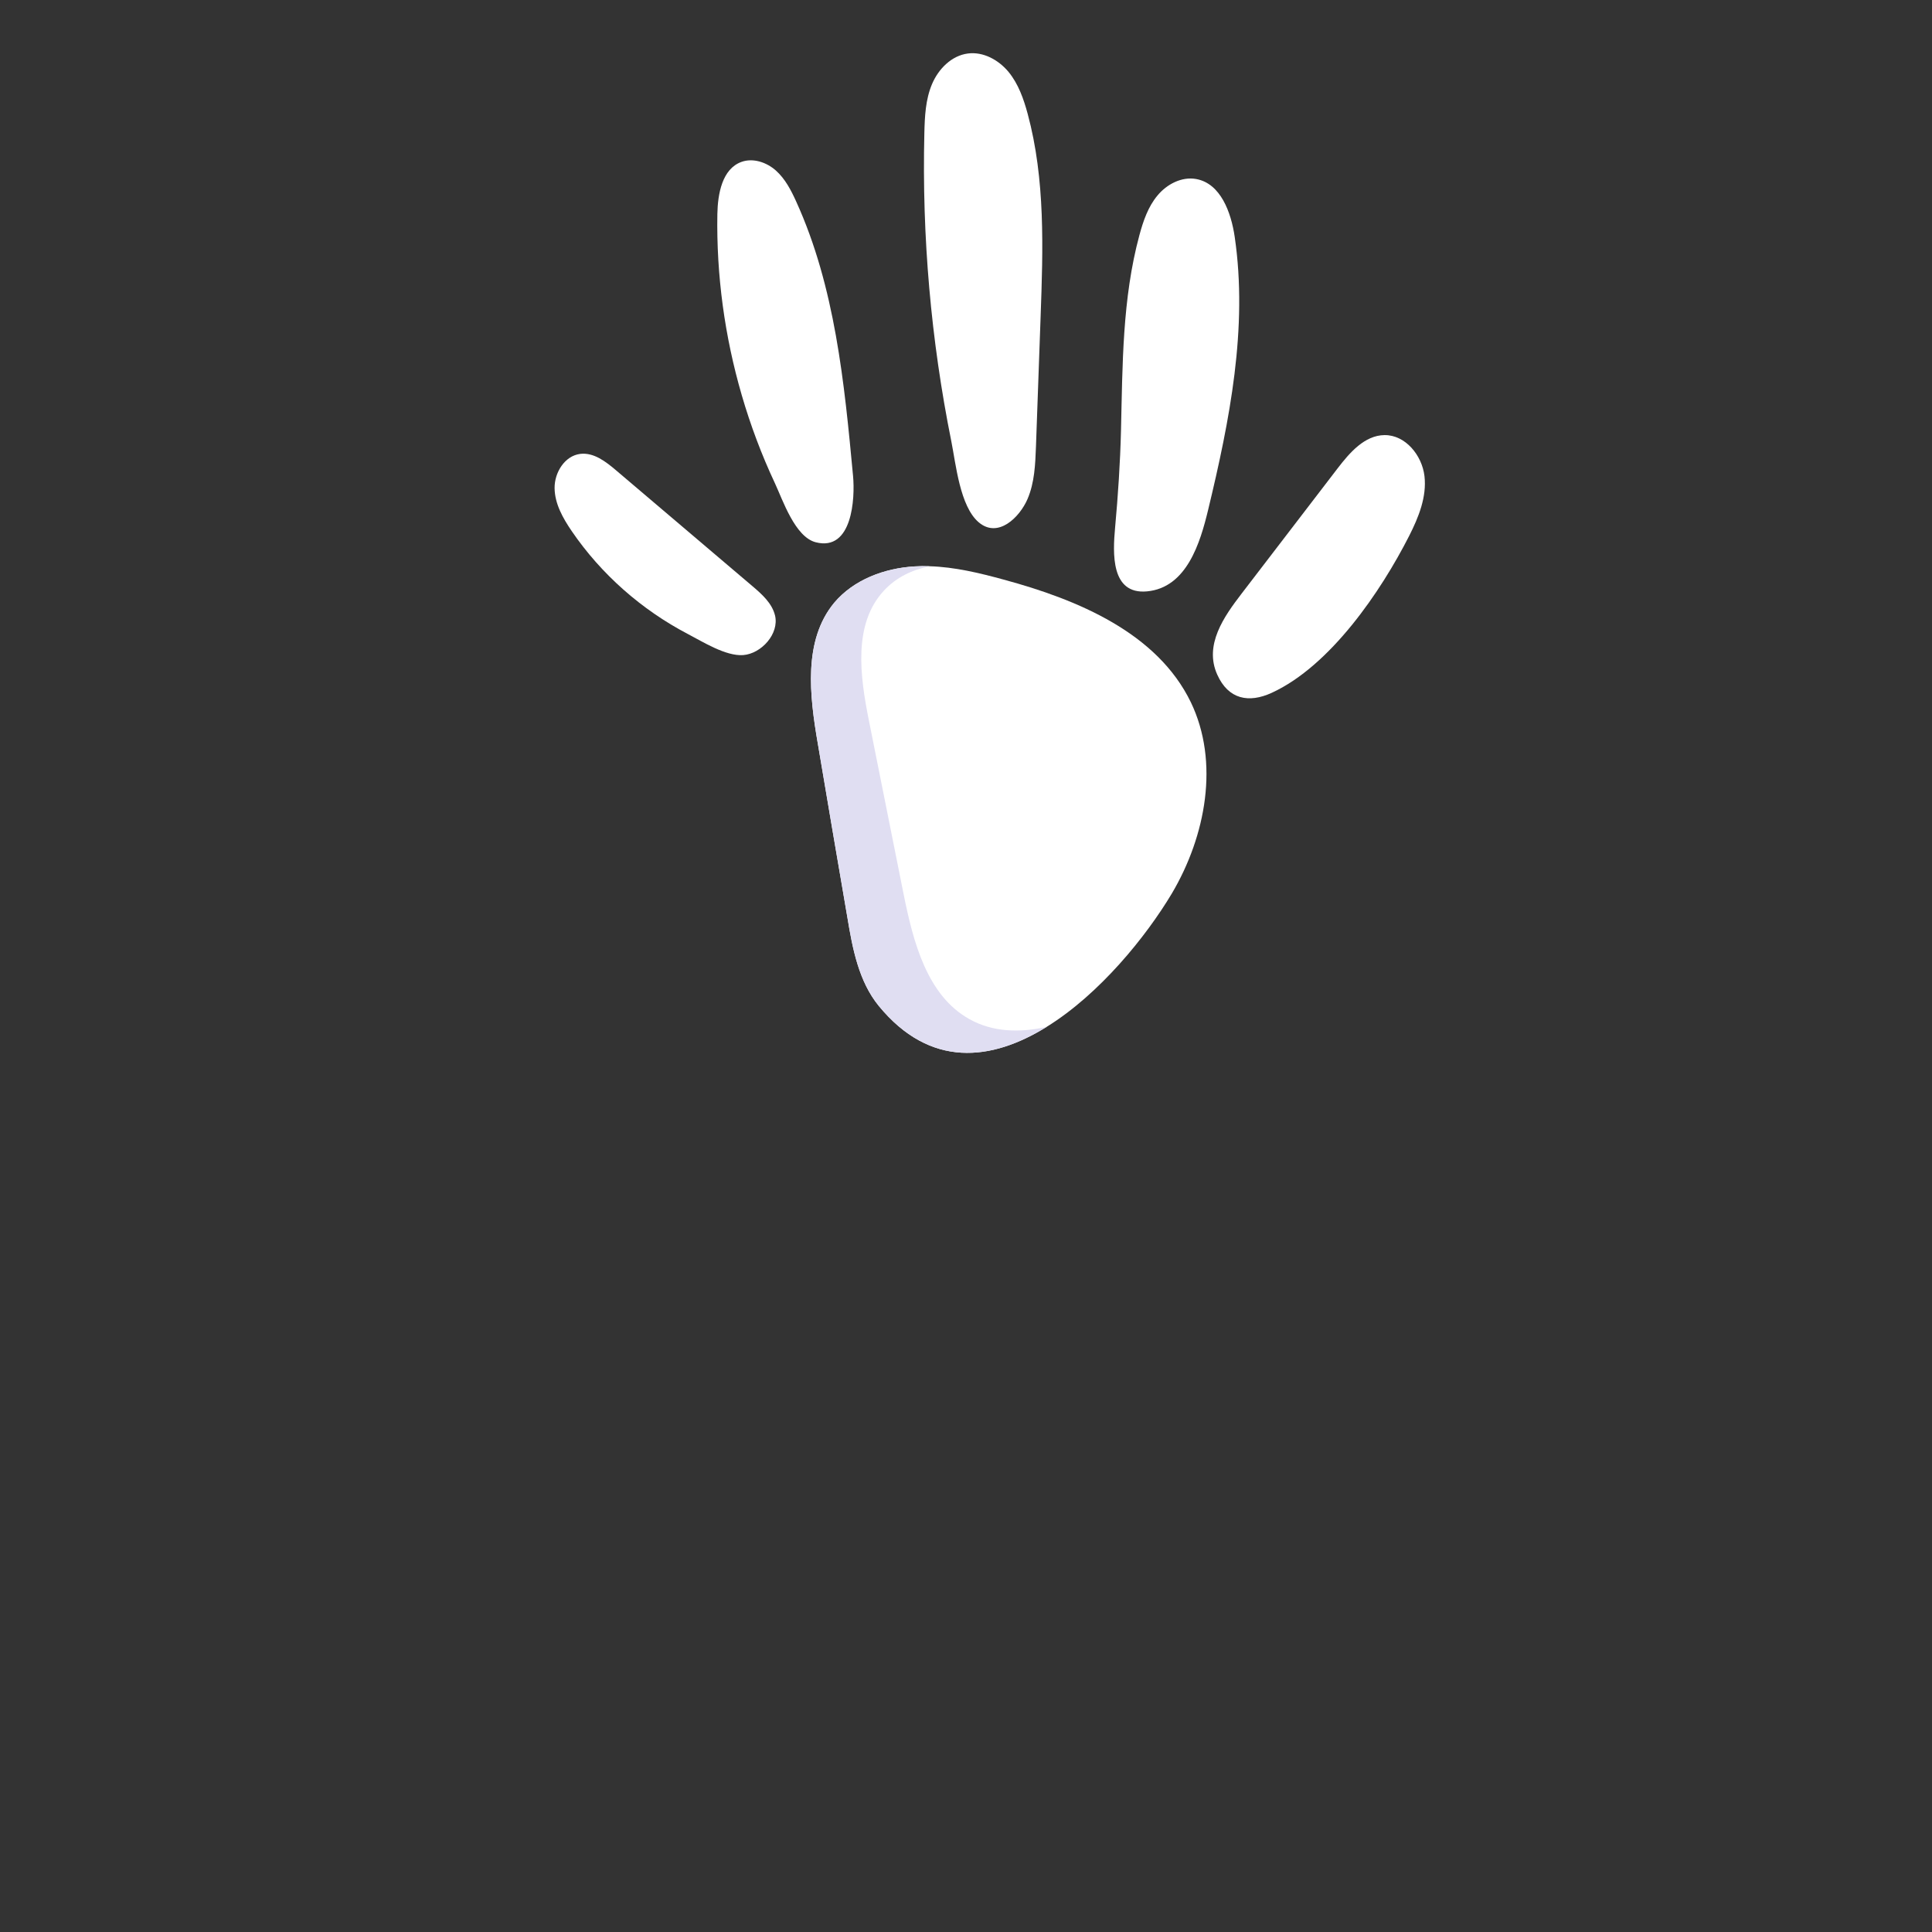 <?xml version="1.0" encoding="UTF-8" standalone="no"?>
<!-- Created with Inkscape (http://www.inkscape.org/) -->

<svg
   width="500"
   height="500"
   viewBox="0 0 132.292 132.292"
   version="1.1"
   id="svg871"
   inkscape:version="1.1.1 (1:1.1+202109281949+c3084ef5ed)"
   sodipodi:docname="Mano.svg"
   inkscape:export-filename="/home/chepecarlos/1.Proyectos/1.Oficiales/1.NocheProgramacion/invitados/004_halloween_2021/p5js/assets/mano.png"
   inkscape:export-xdpi="185.56505"
   inkscape:export-ydpi="185.56505"
   xmlns:inkscape="http://www.inkscape.org/namespaces/inkscape"
   xmlns:sodipodi="http://sodipodi.sourceforge.net/DTD/sodipodi-0.dtd"
   xmlns="http://www.w3.org/2000/svg"
   xmlns:svg="http://www.w3.org/2000/svg">
  <rect x="0" y="0" width="132.292" height="132.292" fill="#333333" stroke="none"/>
  <sodipodi:namedview
     id="namedview873"
     pagecolor="#161616"
     bordercolor="#666666"
     borderopacity="1.0"
     inkscape:pageshadow="2"
     inkscape:pageopacity="0"
     inkscape:pagecheckerboard="0"
     inkscape:document-units="px"
     showgrid="false"
     units="px"
     inkscape:zoom="1.3273709"
     inkscape:cx="311.51805"
     inkscape:cy="239.19463"
     inkscape:window-width="1920"
     inkscape:window-height="1003"
     inkscape:window-x="0"
     inkscape:window-y="0"
     inkscape:window-maximized="1"
     inkscape:current-layer="layer1" />
  <defs
     id="defs868" />
  <g
     inkscape:label="Capa 1"
     inkscape:groupmode="layer"
     id="layer1">
    <g
       id="g2028"
       inkscape:export-filename="/home/chepecarlos/1.Proyectos/1.Oficiales/1.NocheProgramacion/invitados/008_halloween_2021/p5js/assets/mano.png"
       inkscape:export-xdpi="86.195816"
       inkscape:export-ydpi="86.195816"
       transform="matrix(0.646,-0.115,0.115,0.646,14.354,-71.987)">
      <path
         d="m 94.209,185.013 c 1.315,-1.745 2.539,-3.693 2.67,-5.871 0.127,-2.178 -1.206,-4.582 -3.358,-4.939 -2.043,-0.342 -3.89,1.158 -5.423,2.557 -4.054,3.708 -8.104,7.412 -12.157,11.115 -2.222,2.029 -4.818,4.582 -3.984,7.881 0.689,2.75 2.717,3.525 5.266,2.863 6.519,-1.697 13.082,-8.431 16.986,-13.607"
         style="fill:#ffffff;fill-opacity:1;fill-rule:nonzero;stroke:none;stroke-width:0.364"
         id="path260" />
      <path
         d="m 74.029,178.669 c 3.853,-8.796 7.43,-17.966 7.728,-27.563 0.083,-2.593 -0.47,-5.765 -2.91,-6.661 -1.435,-0.528 -3.099,0 -4.265,0.987 -1.173,0.983 -1.934,2.364 -2.586,3.748 -2.925,6.213 -4.105,13.031 -5.459,19.711 -0.681,3.343 -1.493,6.625 -2.393,9.914 -0.696,2.553 -1.675,6.785 2.109,7.109 4.174,0.357 6.381,-4.061 7.776,-7.244"
         style="fill:#ffffff;fill-opacity:1;fill-rule:nonzero;stroke:none;stroke-width:0.364"
         id="path262" />
      <path
         d="m 55.684,174.229 c 1.016,-1.548 1.424,-3.405 1.817,-5.215 0.951,-4.429 1.905,-8.857 2.859,-13.286 1.493,-6.931 2.994,-13.989 2.378,-21.051 -0.142,-1.61 -0.408,-3.252 -1.198,-4.662 -0.798,-1.409 -2.214,-2.557 -3.831,-2.637 -1.726,-0.091 -3.332,1.053 -4.268,2.506 -0.939,1.453 -1.329,3.183 -1.672,4.877 -2.145,10.573 -3.11,21.386 -2.866,32.174 0.052,2.407 -0.306,6.822 1.333,8.806 1.686,2.04 4.298,0.24 5.449,-1.511"
         style="fill:#ffffff;fill-opacity:1;fill-rule:nonzero;stroke:none;stroke-width:0.364"
         id="path264" />
      <path
         d="m 38.173,168.679 c 0.812,-9.764 1.606,-19.743 -0.823,-29.235 -0.32,-1.256 -0.718,-2.535 -1.519,-3.555 -0.805,-1.02 -2.109,-1.737 -3.387,-1.515 -2.101,0.368 -3.012,2.837 -3.424,4.928 -1.224,6.261 -1.486,12.703 -0.805,19.041 0.35,3.256 0.947,6.49 1.796,9.651 0.499,1.865 1.078,5.893 3.118,6.818 3.591,1.632 4.851,-3.806 5.044,-6.133"
         style="fill:#ffffff;fill-opacity:1;fill-rule:nonzero;stroke:none;stroke-width:0.364"
         id="path266" />
      <path
         d="m 27.604,181.579 c -0.083,-1.304 -0.951,-2.407 -1.781,-3.413 -3.963,-4.797 -7.925,-9.593 -11.891,-14.393 -0.899,-1.089 -1.967,-2.269 -3.38,-2.349 -1.632,-0.091 -3.001,1.442 -3.267,3.052 -0.266,1.61 0.306,3.238 0.976,4.727 2.24,4.975 5.74,9.364 10.056,12.7 1.362,1.049 3.485,2.99 5.296,3.172 1.886,0.186 4.108,-1.522 3.992,-3.496"
         style="fill:#ffffff;fill-opacity:1;fill-rule:nonzero;stroke:none;stroke-width:0.364"
         id="path268" />
      <path
         d="m 29.658,195.524 c -0.052,6.133 -0.113,12.27 -0.142,18.418 -0.041,3.292 -0.004,6.763 1.602,9.651 4.145,7.393 10.595,7.725 16.87,5.23 6.024,-2.389 11.869,-7.455 15.307,-11.421 4.538,-5.281 7.313,-12.609 5.441,-19.303 -2.189,-7.732 -9.713,-12.591 -16.99,-16.018 -2.371,-1.125 -4.8,-2.189 -7.346,-2.721 -0.529,-0.12 -1.042,-0.204 -1.566,-0.262 -3.125,-0.371 -6.501,0.251 -8.912,2.262 -3.897,3.296 -4.236,9.076 -4.265,14.164"
         style="fill:#ffffff;fill-opacity:1;fill-rule:nonzero;stroke:none;stroke-width:0.364"
         id="path270" />
      <path
         d="m 29.658,195.524 c -0.052,6.133 -0.113,12.27 -0.142,18.418 -0.041,3.292 -0.004,6.763 1.602,9.651 4.145,7.393 10.595,7.725 16.87,5.23 -2.87,0.124 -5.623,-0.43 -7.794,-2.207 -3.933,-3.212 -4.363,-8.967 -4.476,-14.076 -0.12,-6.148 -0.269,-12.306 -0.39,-18.451 -0.105,-4.746 0.131,-10.201 3.915,-13.06 1.522,-1.151 3.289,-1.628 5.157,-1.668 -0.529,-0.12 -1.042,-0.204 -1.566,-0.262 -3.125,-0.371 -6.501,0.251 -8.912,2.262 -3.897,3.296 -4.236,9.076 -4.265,14.164"
         style="fill:#e0def2;fill-opacity:1;fill-rule:nonzero;stroke:none;stroke-width:0.364"
         id="path272" />
    </g>
    <circle
       style="fill:#ff0000;stroke-width:0.387;stroke-linecap:square;stroke-linejoin:bevel"
       id="path1032"
       cx="168.003"
       cy="52.791"
       r="3.736" />
  </g>
</svg>
